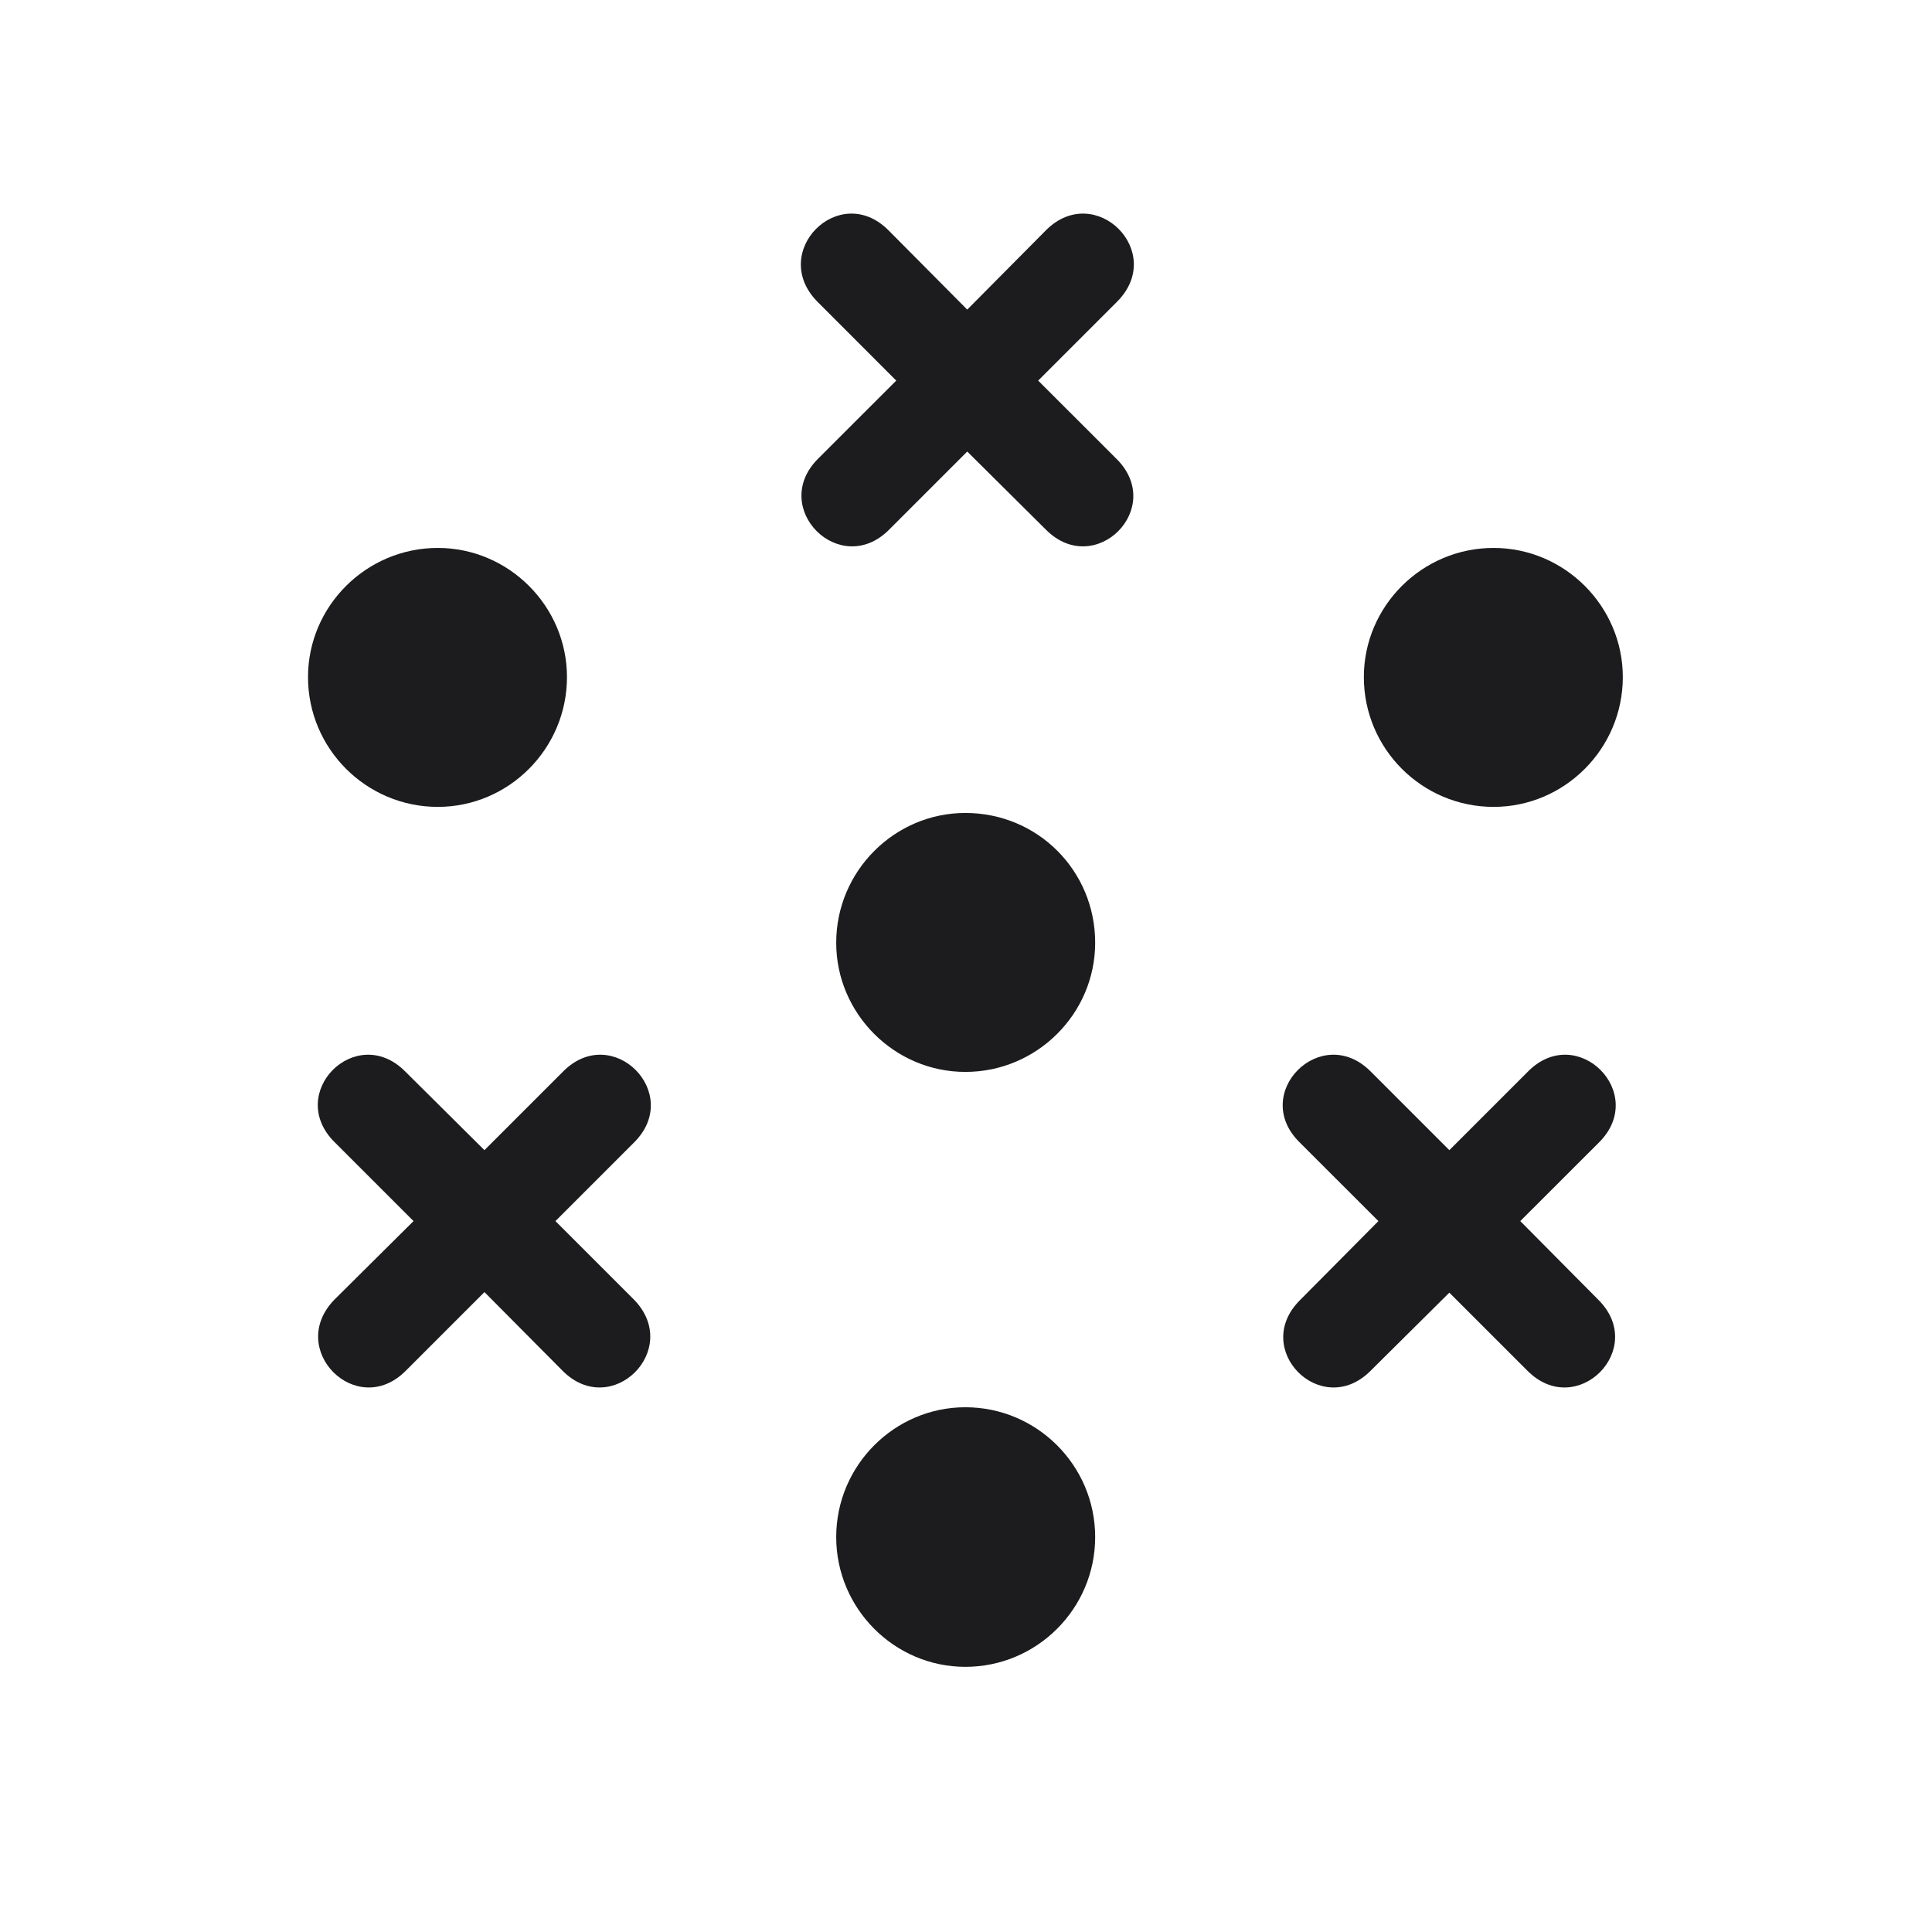 <svg width="28" height="28" viewBox="0 0 28 28" fill="none" xmlns="http://www.w3.org/2000/svg">
<path d="M11.847 4.373L12.989 5.516L11.855 6.649C11.144 7.361 12.172 8.39 12.884 7.678L14.018 6.544L15.16 7.678C15.872 8.39 16.9 7.361 16.18 6.649L15.046 5.516L16.189 4.373C16.909 3.652 15.872 2.624 15.16 3.336L14.018 4.487L12.875 3.336C12.163 2.624 11.135 3.652 11.847 4.373ZM21.646 11.694C22.675 11.694 23.519 10.851 23.519 9.813C23.519 8.785 22.675 7.941 21.646 7.941C20.609 7.941 19.766 8.785 19.766 9.813C19.766 10.851 20.609 11.694 21.646 11.694ZM6.345 11.694C7.373 11.694 8.217 10.851 8.217 9.813C8.217 8.785 7.373 7.941 6.345 7.941C5.308 7.941 4.464 8.785 4.464 9.813C4.464 10.851 5.308 11.694 6.345 11.694ZM13.991 15.535C15.028 15.535 15.872 14.691 15.872 13.663C15.872 12.617 15.037 11.782 13.991 11.782C12.963 11.782 12.119 12.626 12.119 13.663C12.119 14.691 12.963 15.535 13.991 15.535ZM4.851 16.555L5.993 17.697L4.851 18.831C4.139 19.552 5.167 20.58 5.879 19.868L7.021 18.726L8.155 19.868C8.867 20.58 9.896 19.552 9.184 18.831L8.05 17.697L9.192 16.555C9.904 15.843 8.876 14.814 8.164 15.526L7.021 16.669L5.87 15.526C5.158 14.814 4.13 15.843 4.851 16.555ZM18.834 16.555L19.977 17.697L18.843 18.84C18.122 19.552 19.15 20.58 19.862 19.868L21.005 18.734L22.139 19.868C22.851 20.58 23.879 19.552 23.167 18.84L22.033 17.697L23.176 16.555C23.888 15.843 22.859 14.814 22.148 15.526L21.005 16.669L19.862 15.526C19.15 14.814 18.113 15.843 18.834 16.555ZM13.991 24.157C15.028 24.157 15.872 23.313 15.872 22.276C15.872 21.239 15.028 20.395 13.991 20.395C12.963 20.395 12.119 21.239 12.119 22.276C12.119 23.313 12.963 24.157 13.991 24.157Z" fill="#1C1C1E"/>
</svg>
